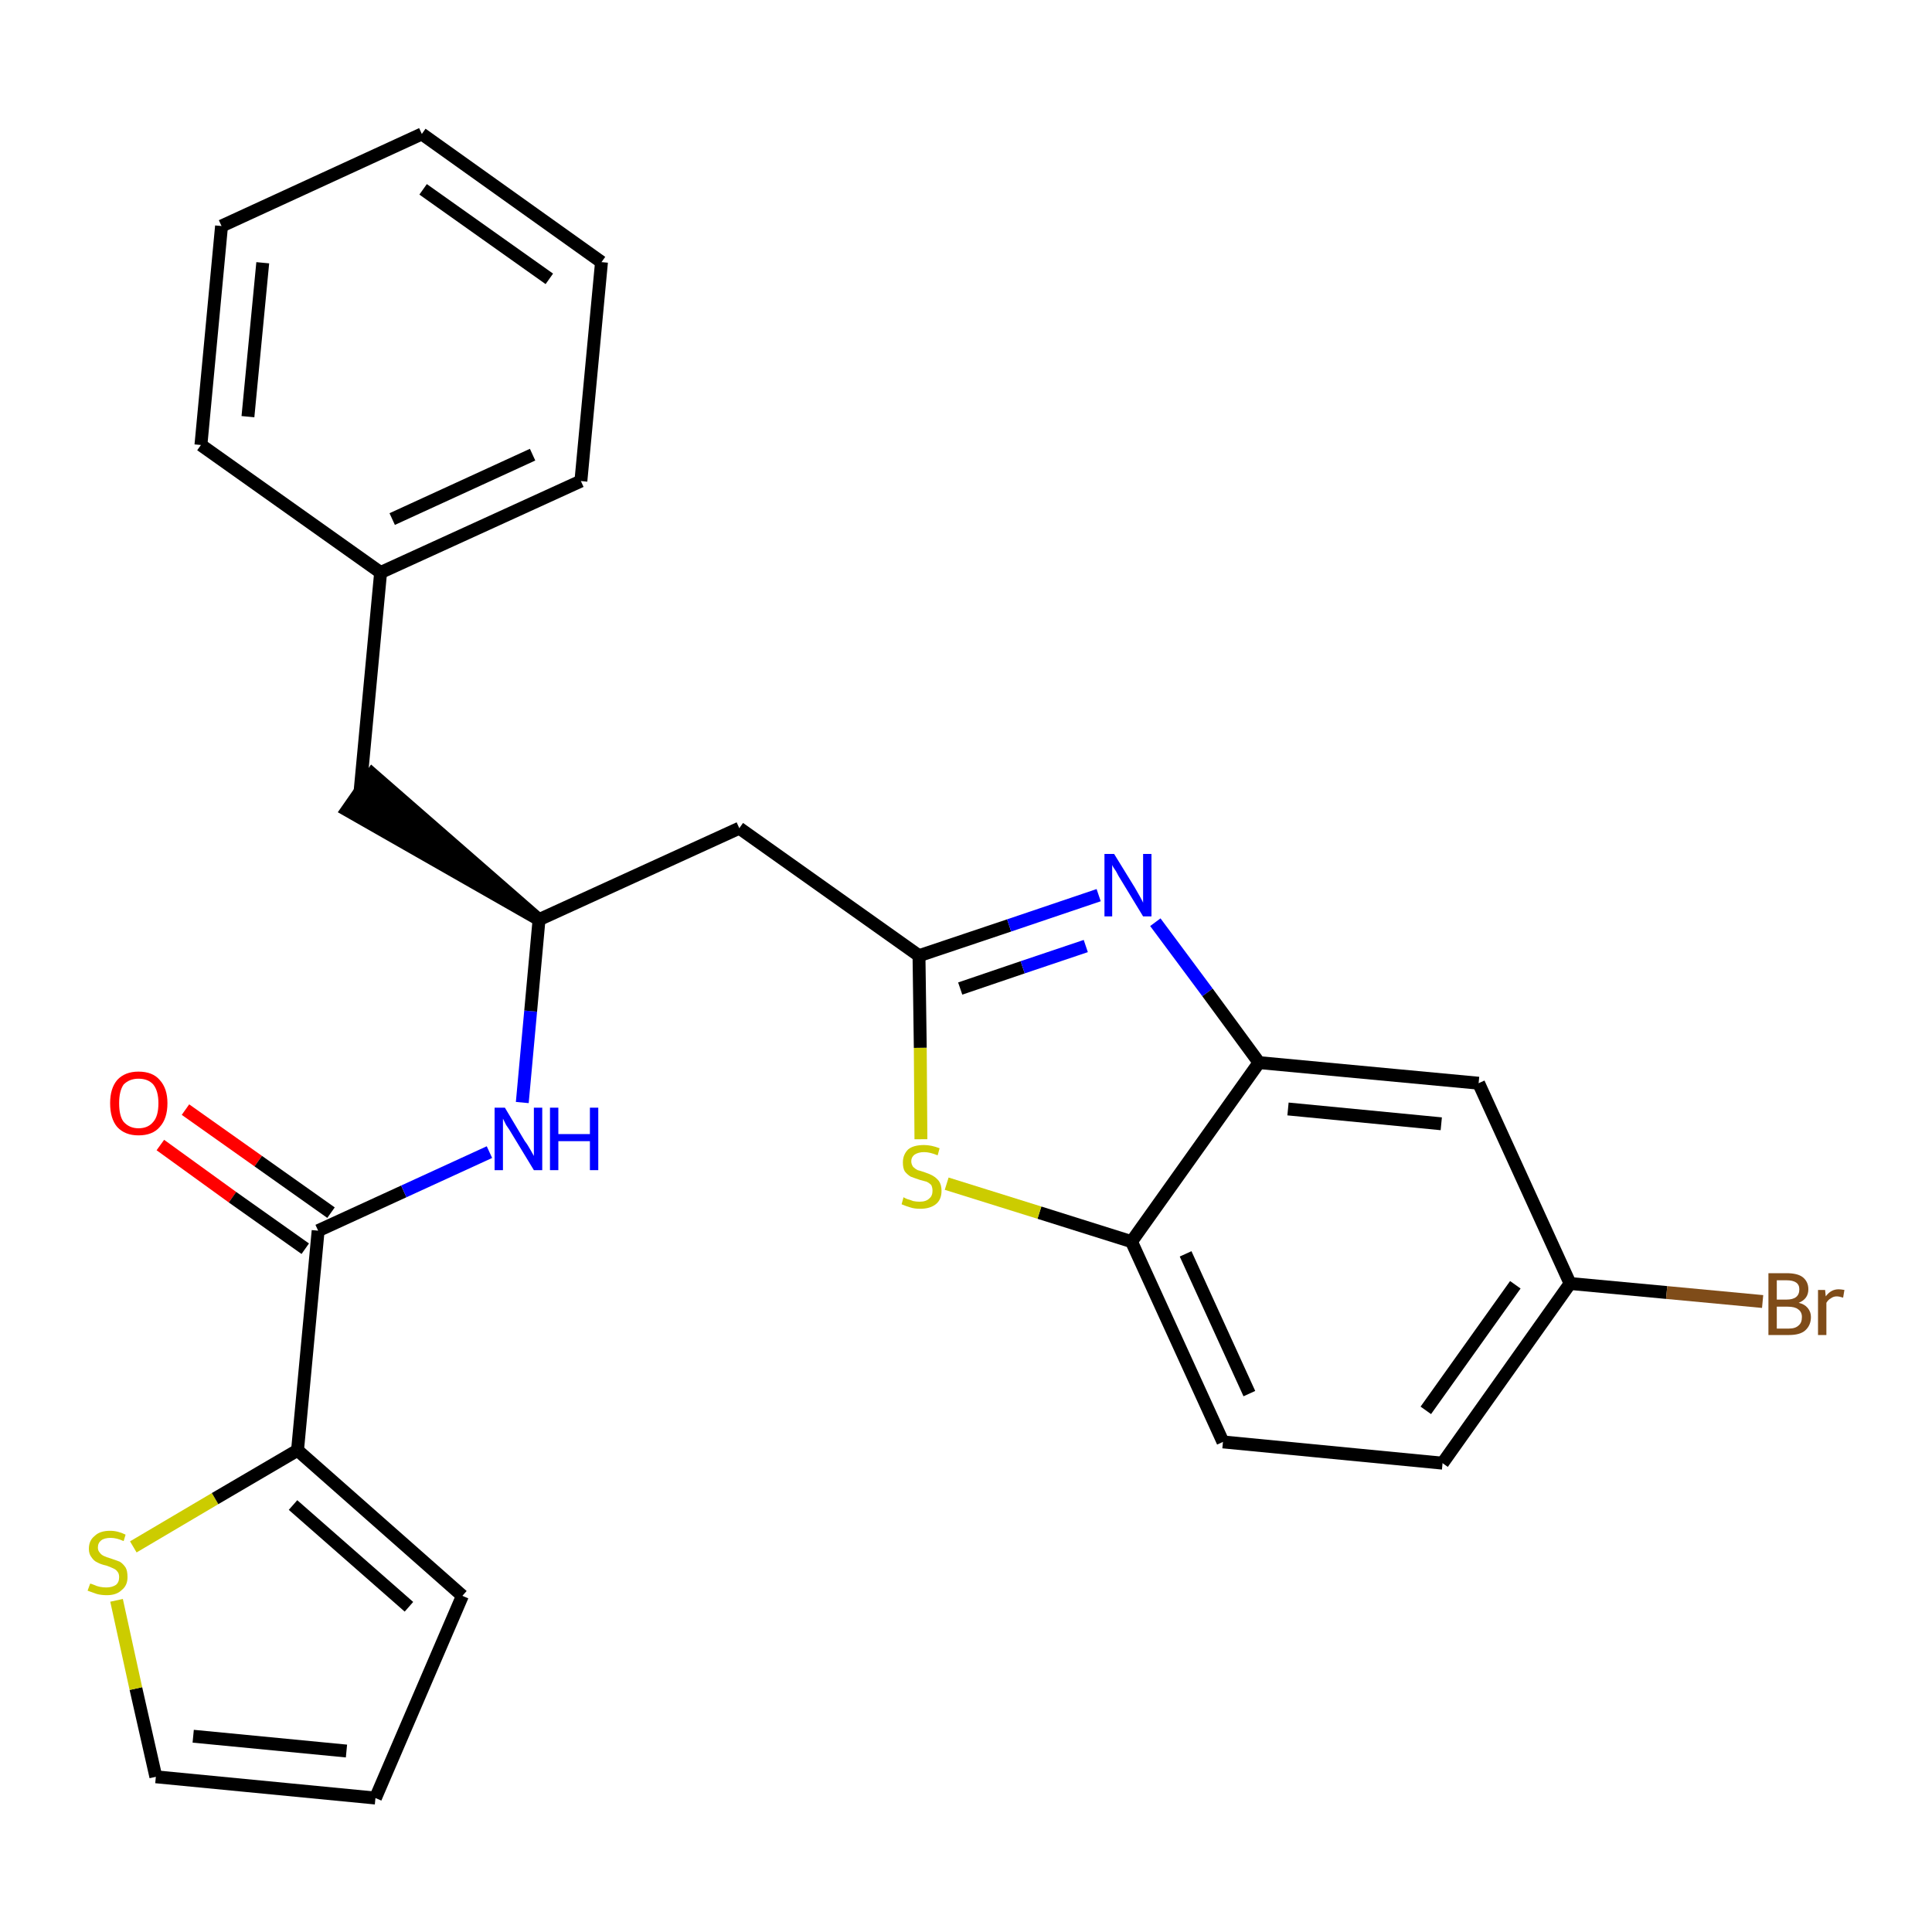 <?xml version='1.0' encoding='iso-8859-1'?>
<svg version='1.1' baseProfile='full'
              xmlns='http://www.w3.org/2000/svg'
                      xmlns:rdkit='http://www.rdkit.org/xml'
                      xmlns:xlink='http://www.w3.org/1999/xlink'
                  xml:space='preserve'
width='300px' height='300px' viewBox='0 0 300 300'>
<!-- END OF HEADER -->
<path class='bond-0 atom-0 atom-1' d='M 24.9,177.8 L 36.1,185.9' style='fill:none;fill-rule:evenodd;stroke:#FF0000;stroke-width:2.0px;stroke-linecap:butt;stroke-linejoin:miter;stroke-opacity:1' />
<path class='bond-0 atom-0 atom-1' d='M 36.1,185.9 L 47.4,193.9' style='fill:none;fill-rule:evenodd;stroke:#000000;stroke-width:2.0px;stroke-linecap:butt;stroke-linejoin:miter;stroke-opacity:1' />
<path class='bond-0 atom-0 atom-1' d='M 28.8,172.3 L 40.1,180.3' style='fill:none;fill-rule:evenodd;stroke:#FF0000;stroke-width:2.0px;stroke-linecap:butt;stroke-linejoin:miter;stroke-opacity:1' />
<path class='bond-0 atom-0 atom-1' d='M 40.1,180.3 L 51.4,188.3' style='fill:none;fill-rule:evenodd;stroke:#000000;stroke-width:2.0px;stroke-linecap:butt;stroke-linejoin:miter;stroke-opacity:1' />
<path class='bond-1 atom-1 atom-2' d='M 49.4,191.1 L 62.7,185.0' style='fill:none;fill-rule:evenodd;stroke:#000000;stroke-width:2.0px;stroke-linecap:butt;stroke-linejoin:miter;stroke-opacity:1' />
<path class='bond-1 atom-1 atom-2' d='M 62.7,185.0 L 76.0,178.9' style='fill:none;fill-rule:evenodd;stroke:#0000FF;stroke-width:2.0px;stroke-linecap:butt;stroke-linejoin:miter;stroke-opacity:1' />
<path class='bond-21 atom-1 atom-22' d='M 49.4,191.1 L 46.2,225.2' style='fill:none;fill-rule:evenodd;stroke:#000000;stroke-width:2.0px;stroke-linecap:butt;stroke-linejoin:miter;stroke-opacity:1' />
<path class='bond-2 atom-2 atom-3' d='M 81.1,171.2 L 82.4,157.0' style='fill:none;fill-rule:evenodd;stroke:#0000FF;stroke-width:2.0px;stroke-linecap:butt;stroke-linejoin:miter;stroke-opacity:1' />
<path class='bond-2 atom-2 atom-3' d='M 82.4,157.0 L 83.7,142.8' style='fill:none;fill-rule:evenodd;stroke:#000000;stroke-width:2.0px;stroke-linecap:butt;stroke-linejoin:miter;stroke-opacity:1' />
<path class='bond-3 atom-3 atom-4' d='M 83.7,142.8 L 57.8,120.2 L 53.9,125.8 Z' style='fill:#000000;fill-rule:evenodd;fill-opacity:1;stroke:#000000;stroke-width:2.0px;stroke-linecap:butt;stroke-linejoin:miter;stroke-opacity:1;' />
<path class='bond-10 atom-3 atom-11' d='M 83.7,142.8 L 114.8,128.6' style='fill:none;fill-rule:evenodd;stroke:#000000;stroke-width:2.0px;stroke-linecap:butt;stroke-linejoin:miter;stroke-opacity:1' />
<path class='bond-4 atom-4 atom-5' d='M 55.9,123.0 L 59.1,88.9' style='fill:none;fill-rule:evenodd;stroke:#000000;stroke-width:2.0px;stroke-linecap:butt;stroke-linejoin:miter;stroke-opacity:1' />
<path class='bond-5 atom-5 atom-6' d='M 59.1,88.9 L 90.2,74.7' style='fill:none;fill-rule:evenodd;stroke:#000000;stroke-width:2.0px;stroke-linecap:butt;stroke-linejoin:miter;stroke-opacity:1' />
<path class='bond-5 atom-5 atom-6' d='M 60.9,80.6 L 82.7,70.6' style='fill:none;fill-rule:evenodd;stroke:#000000;stroke-width:2.0px;stroke-linecap:butt;stroke-linejoin:miter;stroke-opacity:1' />
<path class='bond-26 atom-10 atom-5' d='M 31.2,69.1 L 59.1,88.9' style='fill:none;fill-rule:evenodd;stroke:#000000;stroke-width:2.0px;stroke-linecap:butt;stroke-linejoin:miter;stroke-opacity:1' />
<path class='bond-6 atom-6 atom-7' d='M 90.2,74.7 L 93.4,40.7' style='fill:none;fill-rule:evenodd;stroke:#000000;stroke-width:2.0px;stroke-linecap:butt;stroke-linejoin:miter;stroke-opacity:1' />
<path class='bond-7 atom-7 atom-8' d='M 93.4,40.7 L 65.5,20.8' style='fill:none;fill-rule:evenodd;stroke:#000000;stroke-width:2.0px;stroke-linecap:butt;stroke-linejoin:miter;stroke-opacity:1' />
<path class='bond-7 atom-7 atom-8' d='M 85.3,43.3 L 65.7,29.4' style='fill:none;fill-rule:evenodd;stroke:#000000;stroke-width:2.0px;stroke-linecap:butt;stroke-linejoin:miter;stroke-opacity:1' />
<path class='bond-8 atom-8 atom-9' d='M 65.5,20.8 L 34.4,35.1' style='fill:none;fill-rule:evenodd;stroke:#000000;stroke-width:2.0px;stroke-linecap:butt;stroke-linejoin:miter;stroke-opacity:1' />
<path class='bond-9 atom-9 atom-10' d='M 34.4,35.1 L 31.2,69.1' style='fill:none;fill-rule:evenodd;stroke:#000000;stroke-width:2.0px;stroke-linecap:butt;stroke-linejoin:miter;stroke-opacity:1' />
<path class='bond-9 atom-9 atom-10' d='M 40.8,40.8 L 38.5,64.7' style='fill:none;fill-rule:evenodd;stroke:#000000;stroke-width:2.0px;stroke-linecap:butt;stroke-linejoin:miter;stroke-opacity:1' />
<path class='bond-11 atom-11 atom-12' d='M 114.8,128.6 L 142.7,148.4' style='fill:none;fill-rule:evenodd;stroke:#000000;stroke-width:2.0px;stroke-linecap:butt;stroke-linejoin:miter;stroke-opacity:1' />
<path class='bond-12 atom-12 atom-13' d='M 142.7,148.4 L 156.7,143.7' style='fill:none;fill-rule:evenodd;stroke:#000000;stroke-width:2.0px;stroke-linecap:butt;stroke-linejoin:miter;stroke-opacity:1' />
<path class='bond-12 atom-12 atom-13' d='M 156.7,143.7 L 170.6,139.0' style='fill:none;fill-rule:evenodd;stroke:#0000FF;stroke-width:2.0px;stroke-linecap:butt;stroke-linejoin:miter;stroke-opacity:1' />
<path class='bond-12 atom-12 atom-13' d='M 149.1,153.5 L 158.8,150.2' style='fill:none;fill-rule:evenodd;stroke:#000000;stroke-width:2.0px;stroke-linecap:butt;stroke-linejoin:miter;stroke-opacity:1' />
<path class='bond-12 atom-12 atom-13' d='M 158.8,150.2 L 168.6,146.9' style='fill:none;fill-rule:evenodd;stroke:#0000FF;stroke-width:2.0px;stroke-linecap:butt;stroke-linejoin:miter;stroke-opacity:1' />
<path class='bond-27 atom-21 atom-12' d='M 143.0,176.9 L 142.9,162.7' style='fill:none;fill-rule:evenodd;stroke:#CCCC00;stroke-width:2.0px;stroke-linecap:butt;stroke-linejoin:miter;stroke-opacity:1' />
<path class='bond-27 atom-21 atom-12' d='M 142.9,162.7 L 142.7,148.4' style='fill:none;fill-rule:evenodd;stroke:#000000;stroke-width:2.0px;stroke-linecap:butt;stroke-linejoin:miter;stroke-opacity:1' />
<path class='bond-13 atom-13 atom-14' d='M 179.4,143.2 L 187.5,154.1' style='fill:none;fill-rule:evenodd;stroke:#0000FF;stroke-width:2.0px;stroke-linecap:butt;stroke-linejoin:miter;stroke-opacity:1' />
<path class='bond-13 atom-13 atom-14' d='M 187.5,154.1 L 195.5,165.0' style='fill:none;fill-rule:evenodd;stroke:#000000;stroke-width:2.0px;stroke-linecap:butt;stroke-linejoin:miter;stroke-opacity:1' />
<path class='bond-14 atom-14 atom-15' d='M 195.5,165.0 L 229.6,168.2' style='fill:none;fill-rule:evenodd;stroke:#000000;stroke-width:2.0px;stroke-linecap:butt;stroke-linejoin:miter;stroke-opacity:1' />
<path class='bond-14 atom-14 atom-15' d='M 200.0,172.2 L 223.8,174.5' style='fill:none;fill-rule:evenodd;stroke:#000000;stroke-width:2.0px;stroke-linecap:butt;stroke-linejoin:miter;stroke-opacity:1' />
<path class='bond-29 atom-20 atom-14' d='M 175.7,192.8 L 195.5,165.0' style='fill:none;fill-rule:evenodd;stroke:#000000;stroke-width:2.0px;stroke-linecap:butt;stroke-linejoin:miter;stroke-opacity:1' />
<path class='bond-15 atom-15 atom-16' d='M 229.6,168.2 L 243.8,199.3' style='fill:none;fill-rule:evenodd;stroke:#000000;stroke-width:2.0px;stroke-linecap:butt;stroke-linejoin:miter;stroke-opacity:1' />
<path class='bond-16 atom-16 atom-17' d='M 243.8,199.3 L 258.8,200.7' style='fill:none;fill-rule:evenodd;stroke:#000000;stroke-width:2.0px;stroke-linecap:butt;stroke-linejoin:miter;stroke-opacity:1' />
<path class='bond-16 atom-16 atom-17' d='M 258.8,200.7 L 273.7,202.1' style='fill:none;fill-rule:evenodd;stroke:#7F4C19;stroke-width:2.0px;stroke-linecap:butt;stroke-linejoin:miter;stroke-opacity:1' />
<path class='bond-17 atom-16 atom-18' d='M 243.8,199.3 L 224.0,227.2' style='fill:none;fill-rule:evenodd;stroke:#000000;stroke-width:2.0px;stroke-linecap:butt;stroke-linejoin:miter;stroke-opacity:1' />
<path class='bond-17 atom-16 atom-18' d='M 235.3,199.5 L 221.4,219.0' style='fill:none;fill-rule:evenodd;stroke:#000000;stroke-width:2.0px;stroke-linecap:butt;stroke-linejoin:miter;stroke-opacity:1' />
<path class='bond-18 atom-18 atom-19' d='M 224.0,227.2 L 189.9,223.9' style='fill:none;fill-rule:evenodd;stroke:#000000;stroke-width:2.0px;stroke-linecap:butt;stroke-linejoin:miter;stroke-opacity:1' />
<path class='bond-19 atom-19 atom-20' d='M 189.9,223.9 L 175.7,192.8' style='fill:none;fill-rule:evenodd;stroke:#000000;stroke-width:2.0px;stroke-linecap:butt;stroke-linejoin:miter;stroke-opacity:1' />
<path class='bond-19 atom-19 atom-20' d='M 194.0,216.4 L 184.1,194.7' style='fill:none;fill-rule:evenodd;stroke:#000000;stroke-width:2.0px;stroke-linecap:butt;stroke-linejoin:miter;stroke-opacity:1' />
<path class='bond-20 atom-20 atom-21' d='M 175.7,192.8 L 161.4,188.3' style='fill:none;fill-rule:evenodd;stroke:#000000;stroke-width:2.0px;stroke-linecap:butt;stroke-linejoin:miter;stroke-opacity:1' />
<path class='bond-20 atom-20 atom-21' d='M 161.4,188.3 L 147.0,183.8' style='fill:none;fill-rule:evenodd;stroke:#CCCC00;stroke-width:2.0px;stroke-linecap:butt;stroke-linejoin:miter;stroke-opacity:1' />
<path class='bond-22 atom-22 atom-23' d='M 46.2,225.2 L 71.8,247.8' style='fill:none;fill-rule:evenodd;stroke:#000000;stroke-width:2.0px;stroke-linecap:butt;stroke-linejoin:miter;stroke-opacity:1' />
<path class='bond-22 atom-22 atom-23' d='M 45.5,233.7 L 63.5,249.5' style='fill:none;fill-rule:evenodd;stroke:#000000;stroke-width:2.0px;stroke-linecap:butt;stroke-linejoin:miter;stroke-opacity:1' />
<path class='bond-28 atom-26 atom-22' d='M 20.7,240.2 L 33.4,232.7' style='fill:none;fill-rule:evenodd;stroke:#CCCC00;stroke-width:2.0px;stroke-linecap:butt;stroke-linejoin:miter;stroke-opacity:1' />
<path class='bond-28 atom-26 atom-22' d='M 33.4,232.7 L 46.2,225.2' style='fill:none;fill-rule:evenodd;stroke:#000000;stroke-width:2.0px;stroke-linecap:butt;stroke-linejoin:miter;stroke-opacity:1' />
<path class='bond-23 atom-23 atom-24' d='M 71.8,247.8 L 58.3,279.2' style='fill:none;fill-rule:evenodd;stroke:#000000;stroke-width:2.0px;stroke-linecap:butt;stroke-linejoin:miter;stroke-opacity:1' />
<path class='bond-24 atom-24 atom-25' d='M 58.3,279.2 L 24.2,275.9' style='fill:none;fill-rule:evenodd;stroke:#000000;stroke-width:2.0px;stroke-linecap:butt;stroke-linejoin:miter;stroke-opacity:1' />
<path class='bond-24 atom-24 atom-25' d='M 53.8,271.9 L 30.0,269.6' style='fill:none;fill-rule:evenodd;stroke:#000000;stroke-width:2.0px;stroke-linecap:butt;stroke-linejoin:miter;stroke-opacity:1' />
<path class='bond-25 atom-25 atom-26' d='M 24.2,275.9 L 21.1,262.2' style='fill:none;fill-rule:evenodd;stroke:#000000;stroke-width:2.0px;stroke-linecap:butt;stroke-linejoin:miter;stroke-opacity:1' />
<path class='bond-25 atom-25 atom-26' d='M 21.1,262.2 L 18.1,248.5' style='fill:none;fill-rule:evenodd;stroke:#CCCC00;stroke-width:2.0px;stroke-linecap:butt;stroke-linejoin:miter;stroke-opacity:1' />
<path  class='atom-0' d='M 17.1 171.3
Q 17.1 169.0, 18.2 167.7
Q 19.4 166.4, 21.5 166.4
Q 23.7 166.4, 24.8 167.7
Q 26.0 169.0, 26.0 171.3
Q 26.0 173.7, 24.8 175.0
Q 23.7 176.3, 21.5 176.3
Q 19.4 176.3, 18.2 175.0
Q 17.1 173.7, 17.1 171.3
M 21.5 175.2
Q 23.0 175.2, 23.8 174.2
Q 24.6 173.3, 24.6 171.3
Q 24.6 169.4, 23.8 168.4
Q 23.0 167.5, 21.5 167.5
Q 20.1 167.5, 19.2 168.4
Q 18.5 169.4, 18.5 171.3
Q 18.5 173.3, 19.2 174.2
Q 20.1 175.2, 21.5 175.2
' fill='#FF0000'/>
<path  class='atom-2' d='M 78.4 172.0
L 81.5 177.2
Q 81.9 177.7, 82.4 178.6
Q 82.9 179.5, 82.9 179.5
L 82.9 172.0
L 84.2 172.0
L 84.2 181.7
L 82.9 181.7
L 79.5 176.1
Q 79.1 175.4, 78.6 174.7
Q 78.2 173.9, 78.1 173.7
L 78.1 181.7
L 76.8 181.7
L 76.8 172.0
L 78.4 172.0
' fill='#0000FF'/>
<path  class='atom-2' d='M 85.4 172.0
L 86.7 172.0
L 86.7 176.1
L 91.6 176.1
L 91.6 172.0
L 92.9 172.0
L 92.9 181.7
L 91.6 181.7
L 91.6 177.2
L 86.7 177.2
L 86.7 181.7
L 85.4 181.7
L 85.4 172.0
' fill='#0000FF'/>
<path  class='atom-13' d='M 173.0 132.6
L 176.2 137.8
Q 176.5 138.3, 177.0 139.2
Q 177.5 140.1, 177.5 140.2
L 177.5 132.6
L 178.8 132.6
L 178.8 142.3
L 177.5 142.3
L 174.1 136.7
Q 173.7 136.1, 173.3 135.3
Q 172.8 134.6, 172.7 134.3
L 172.7 142.3
L 171.5 142.3
L 171.5 132.6
L 173.0 132.6
' fill='#0000FF'/>
<path  class='atom-17' d='M 279.3 202.3
Q 280.2 202.5, 280.7 203.1
Q 281.2 203.7, 281.2 204.5
Q 281.2 205.8, 280.3 206.6
Q 279.5 207.3, 277.8 207.3
L 274.6 207.3
L 274.6 197.7
L 277.4 197.7
Q 279.1 197.7, 279.9 198.3
Q 280.8 199.0, 280.8 200.2
Q 280.8 201.7, 279.3 202.3
M 275.9 198.8
L 275.9 201.8
L 277.4 201.8
Q 278.4 201.8, 278.9 201.4
Q 279.4 201.0, 279.4 200.2
Q 279.4 198.8, 277.4 198.8
L 275.9 198.8
M 277.8 206.3
Q 278.8 206.3, 279.3 205.8
Q 279.8 205.4, 279.8 204.5
Q 279.8 203.7, 279.2 203.3
Q 278.7 202.9, 277.6 202.9
L 275.9 202.9
L 275.9 206.3
L 277.8 206.3
' fill='#7F4C19'/>
<path  class='atom-17' d='M 283.4 200.3
L 283.5 201.3
Q 284.3 200.2, 285.5 200.2
Q 285.8 200.2, 286.4 200.3
L 286.2 201.5
Q 285.6 201.3, 285.2 201.3
Q 284.7 201.3, 284.3 201.6
Q 283.9 201.8, 283.6 202.3
L 283.6 207.3
L 282.3 207.3
L 282.3 200.3
L 283.4 200.3
' fill='#7F4C19'/>
<path  class='atom-21' d='M 140.3 185.9
Q 140.4 186.0, 140.9 186.2
Q 141.3 186.3, 141.8 186.5
Q 142.3 186.6, 142.8 186.6
Q 143.8 186.6, 144.3 186.1
Q 144.8 185.7, 144.8 184.9
Q 144.8 184.4, 144.6 184.0
Q 144.3 183.7, 143.9 183.5
Q 143.5 183.4, 142.8 183.2
Q 141.9 182.9, 141.4 182.7
Q 140.9 182.4, 140.5 181.9
Q 140.2 181.4, 140.2 180.5
Q 140.2 179.3, 141.0 178.5
Q 141.8 177.8, 143.5 177.8
Q 144.6 177.8, 145.9 178.3
L 145.6 179.4
Q 144.4 178.9, 143.5 178.9
Q 142.6 178.9, 142.0 179.3
Q 141.5 179.7, 141.5 180.3
Q 141.5 180.8, 141.8 181.2
Q 142.1 181.5, 142.5 181.7
Q 142.9 181.8, 143.5 182.0
Q 144.4 182.3, 144.9 182.6
Q 145.4 182.9, 145.8 183.4
Q 146.2 184.0, 146.2 184.9
Q 146.2 186.3, 145.3 187.0
Q 144.4 187.7, 142.9 187.7
Q 142.0 187.7, 141.4 187.5
Q 140.7 187.3, 140.0 187.0
L 140.3 185.9
' fill='#CCCC00'/>
<path  class='atom-26' d='M 14.0 245.9
Q 14.1 245.9, 14.6 246.1
Q 15.0 246.3, 15.5 246.4
Q 16.0 246.5, 16.5 246.5
Q 17.4 246.5, 18.0 246.1
Q 18.5 245.7, 18.5 244.9
Q 18.5 244.3, 18.2 244.0
Q 18.0 243.7, 17.5 243.5
Q 17.1 243.3, 16.5 243.1
Q 15.6 242.9, 15.1 242.6
Q 14.6 242.4, 14.2 241.8
Q 13.8 241.3, 13.8 240.5
Q 13.8 239.2, 14.7 238.5
Q 15.5 237.7, 17.1 237.7
Q 18.3 237.7, 19.5 238.3
L 19.2 239.3
Q 18.1 238.8, 17.2 238.8
Q 16.2 238.8, 15.7 239.2
Q 15.2 239.6, 15.2 240.3
Q 15.2 240.8, 15.5 241.1
Q 15.7 241.4, 16.1 241.6
Q 16.5 241.8, 17.2 242.0
Q 18.1 242.3, 18.6 242.5
Q 19.1 242.8, 19.5 243.4
Q 19.8 243.9, 19.8 244.9
Q 19.8 246.2, 18.9 246.9
Q 18.1 247.7, 16.6 247.7
Q 15.7 247.7, 15.0 247.5
Q 14.4 247.3, 13.6 247.0
L 14.0 245.9
' fill='#CCCC00'/>
</svg>
